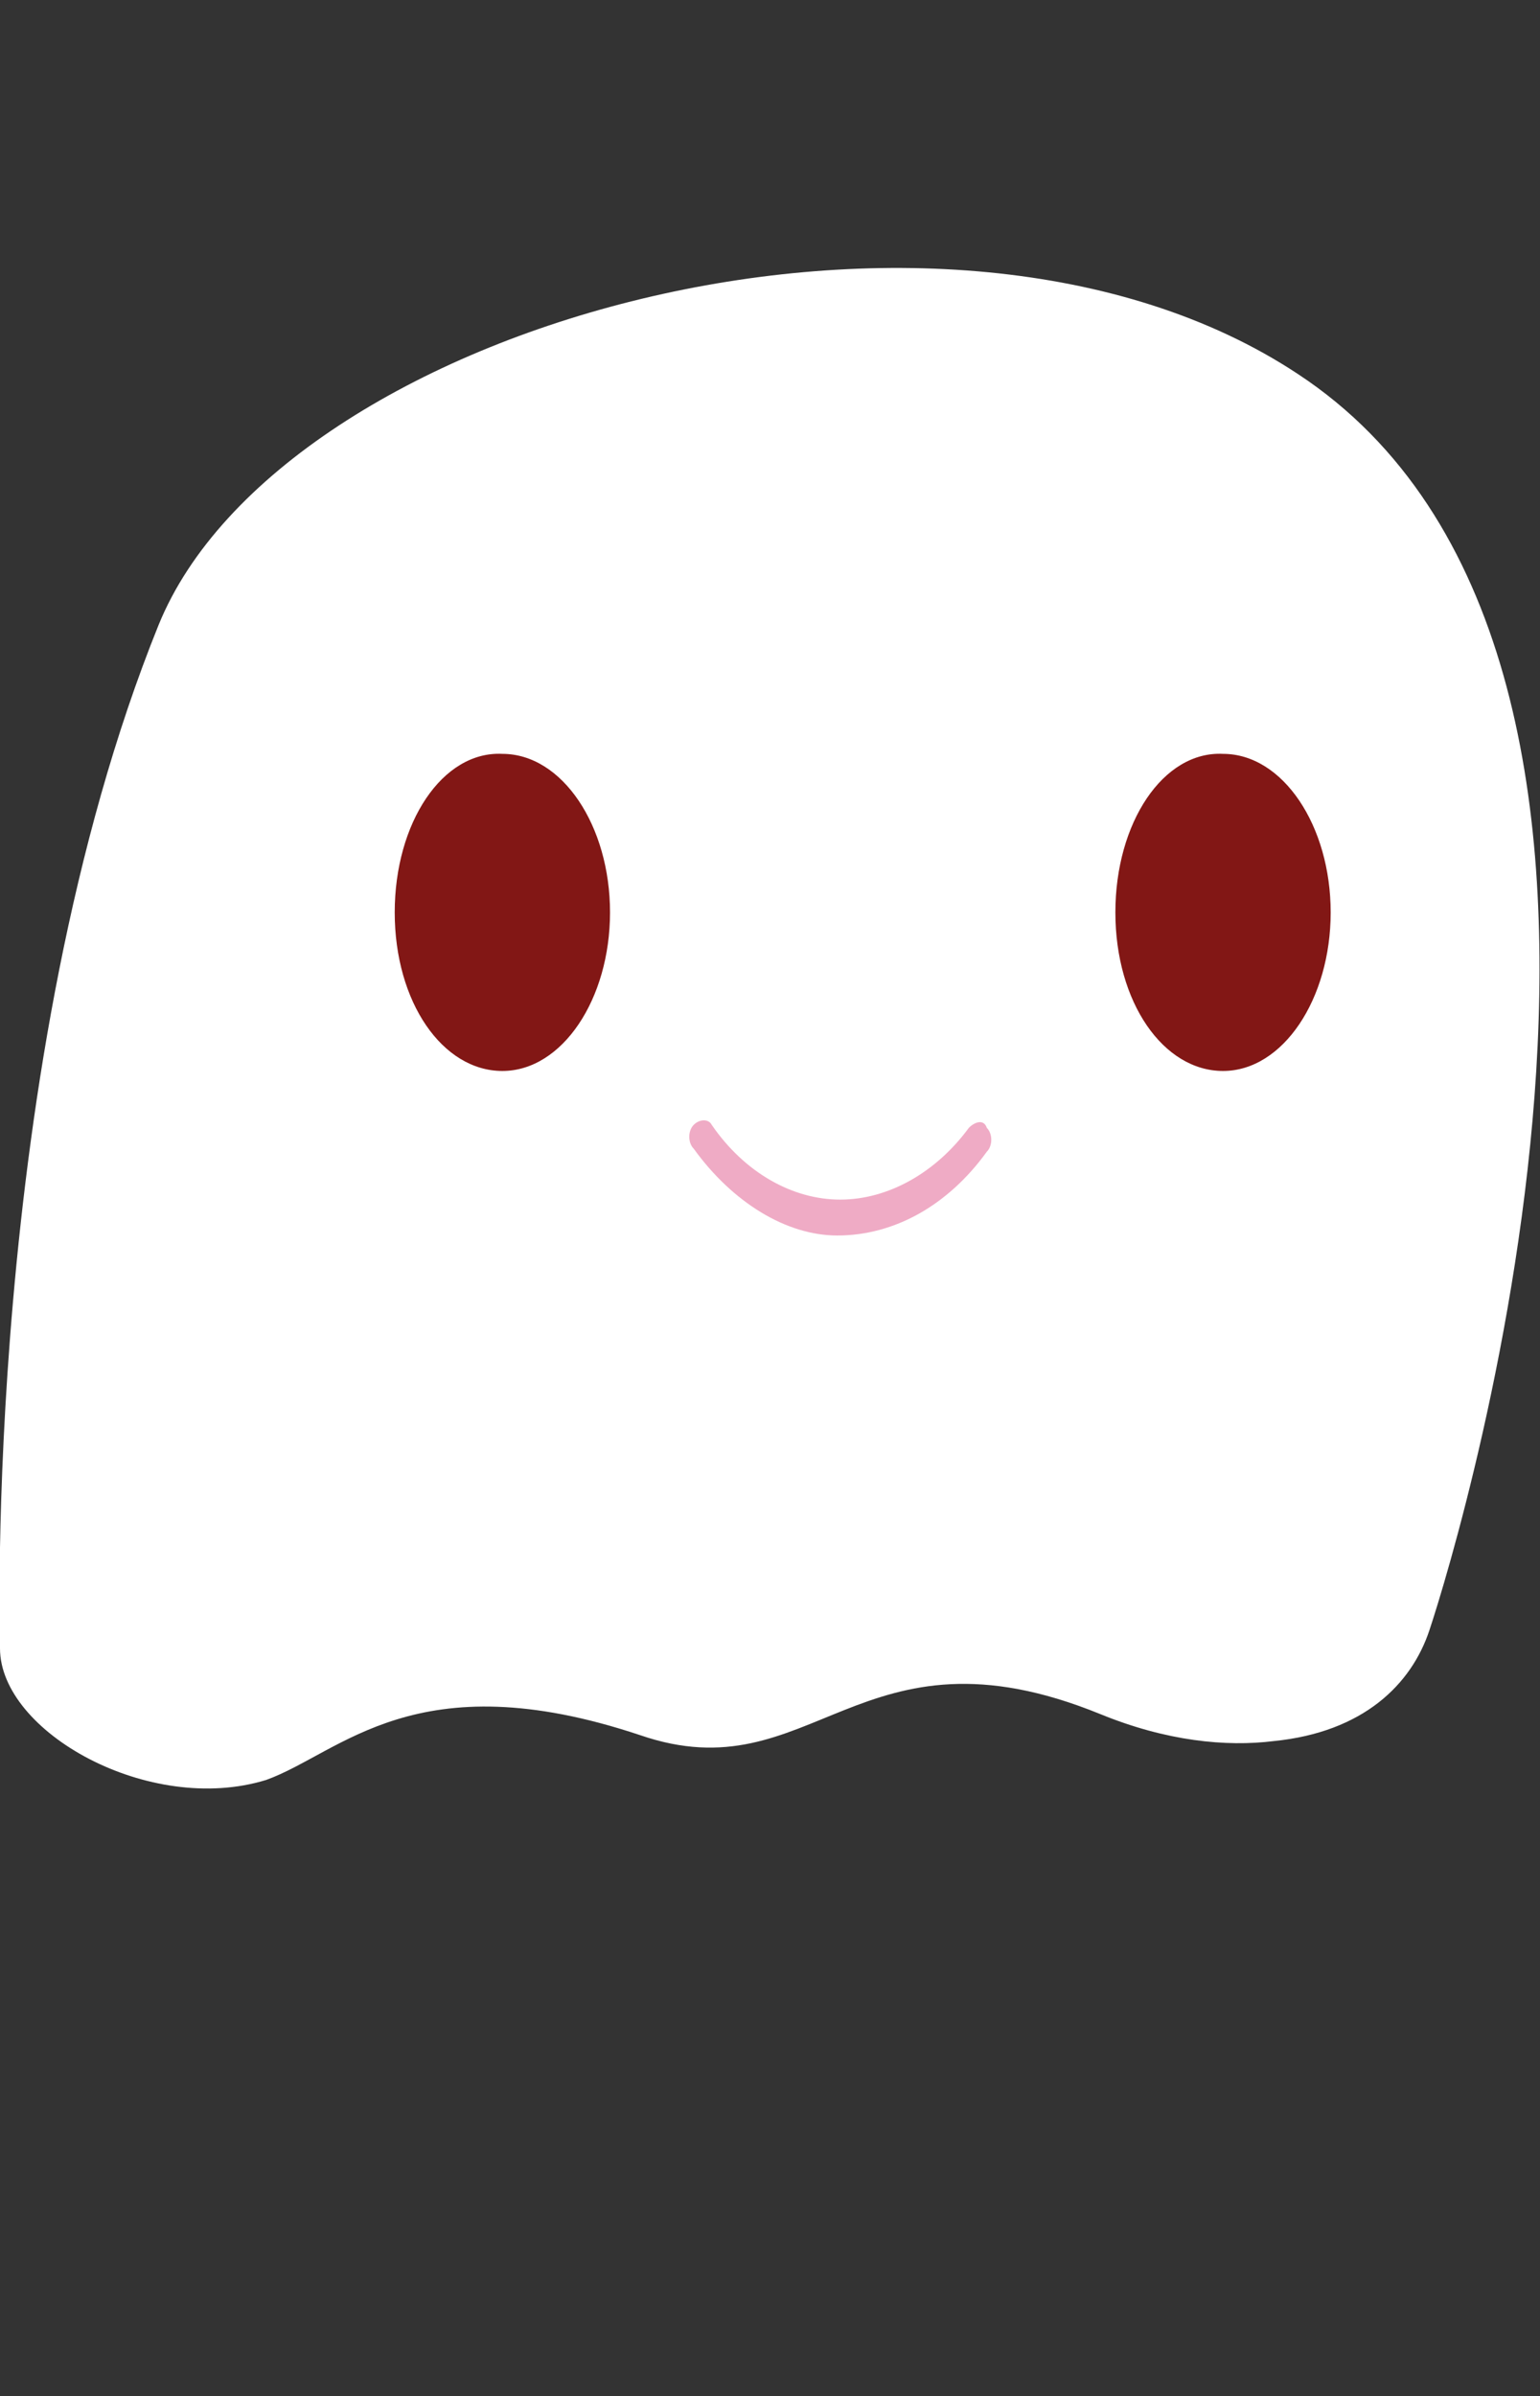<?xml version="1.0" encoding="utf-8"?>
<!-- by devin + crystal -->
<!DOCTYPE svg PUBLIC "-//W3C//DTD SVG 1.1//EN" "http://www.w3.org/Graphics/SVG/1.1/DTD/svg11.dtd">
<svg version="1.1" id="Layer_1" xmlns="http://www.w3.org/2000/svg" xmlns:xlink="http://www.w3.org/1999/xlink" x="0px" y="0px" width="51.5px" height="80.1px" viewBox="0 0 51.5 80.1" enable-background="new 0 0 51.5 80.1" xml:space="preserve">
	<rect x="0" y="0" width="51.5" height="80.1" fill="#333333" stroke="none"/>
	<style>
		.body {
			animation: 3s hover infinite;
			animation-timing-function: linear;
		}
		.shadow {
			animation: 3s fade infinite;
			animation-timing-function: linear;
			transform-origin: center center;
			transform: scale(.8);
			opacity: .8;
		}
		@keyframes hover {
			0% {transform: translateY(0)}
			20% {transform: translateY(-5px)}
			25% {transform: translateY(-6px)}
			28% {transform: translateY(-5px)}
			35% {transform: translateY(-4px)}
			50% {transform: translateY(0)}
			70% {transform: translateY(5px)}
			75% {transform: translateY(6px)}
			78% {transform: translateY(5px)}
			85% {transform: translateY(4px)}
		}
		@keyframes fade {
			0% {transform: scale(.8); opacity: .8;}
			25% {transform: scale(.65); opacity: .65;}
			50% {transform: scale(.8); opacity: .8;}
			75% {transform: scale(1.05); opacity: 1;}

		}
	</style>
	<ellipse class="shadow" fill="#878787" cx="24.4" cy="73.2" rx="22.2" ry="6.9" />
	<g class="body">
		<path fill="#FFFFFF" d="M0,55.1c0,0-0.6-19.6,5.3-34.2c4.1-10.1,26.3-16.2,38.1-8.4c14.3,9.4,5.5,38.7,4.4,42 c-0.6,1.8-2.2,3.4-5.2,3.7c-1.6,0.2-3.6,0-5.8-0.9c-8.1-3.3-9.6,2.7-15.4,0.7c-7.5-2.5-10,0.6-12.5,1.5C5,60.7,0,57.9,0,55.1" />
		<g>
			<path fill="#821715" d="M13.2,30.5c0,3,1.6,5.3,3.6,5.3c2,0,3.6-2.4,3.6-5.3c0-2.9-1.6-5.3-3.6-5.3C14.8,25.1,13.2,27.5,13.2,30.5z" />
			<g>
				<path fill="#efabc5" d="M23.2,38.4c-0.2-0.2-0.2-0.6,0-0.8c0.2-0.2,0.5-0.2,0.6,0c1.1,1.6,2.7,2.5,4.3,2.5c1.6,0,3.2-0.9,4.3-2.4 c0.2-0.2,0.5-0.3,0.6,0c0.2,0.2,0.2,0.6,0,0.8c-1.3,1.8-3.1,2.8-5,2.8C26.3,41.3,24.5,40.2,23.2,38.4z" />
			</g>
			<path fill="#821715" d="M37.3,30.5c0,3,1.6,5.3,3.6,5.3c2,0,3.6-2.4,3.6-5.3c0-2.9-1.6-5.3-3.6-5.3C38.9,25.1,37.3,27.5,37.3,30.5z" />
		</g>
	</g>
</svg>
